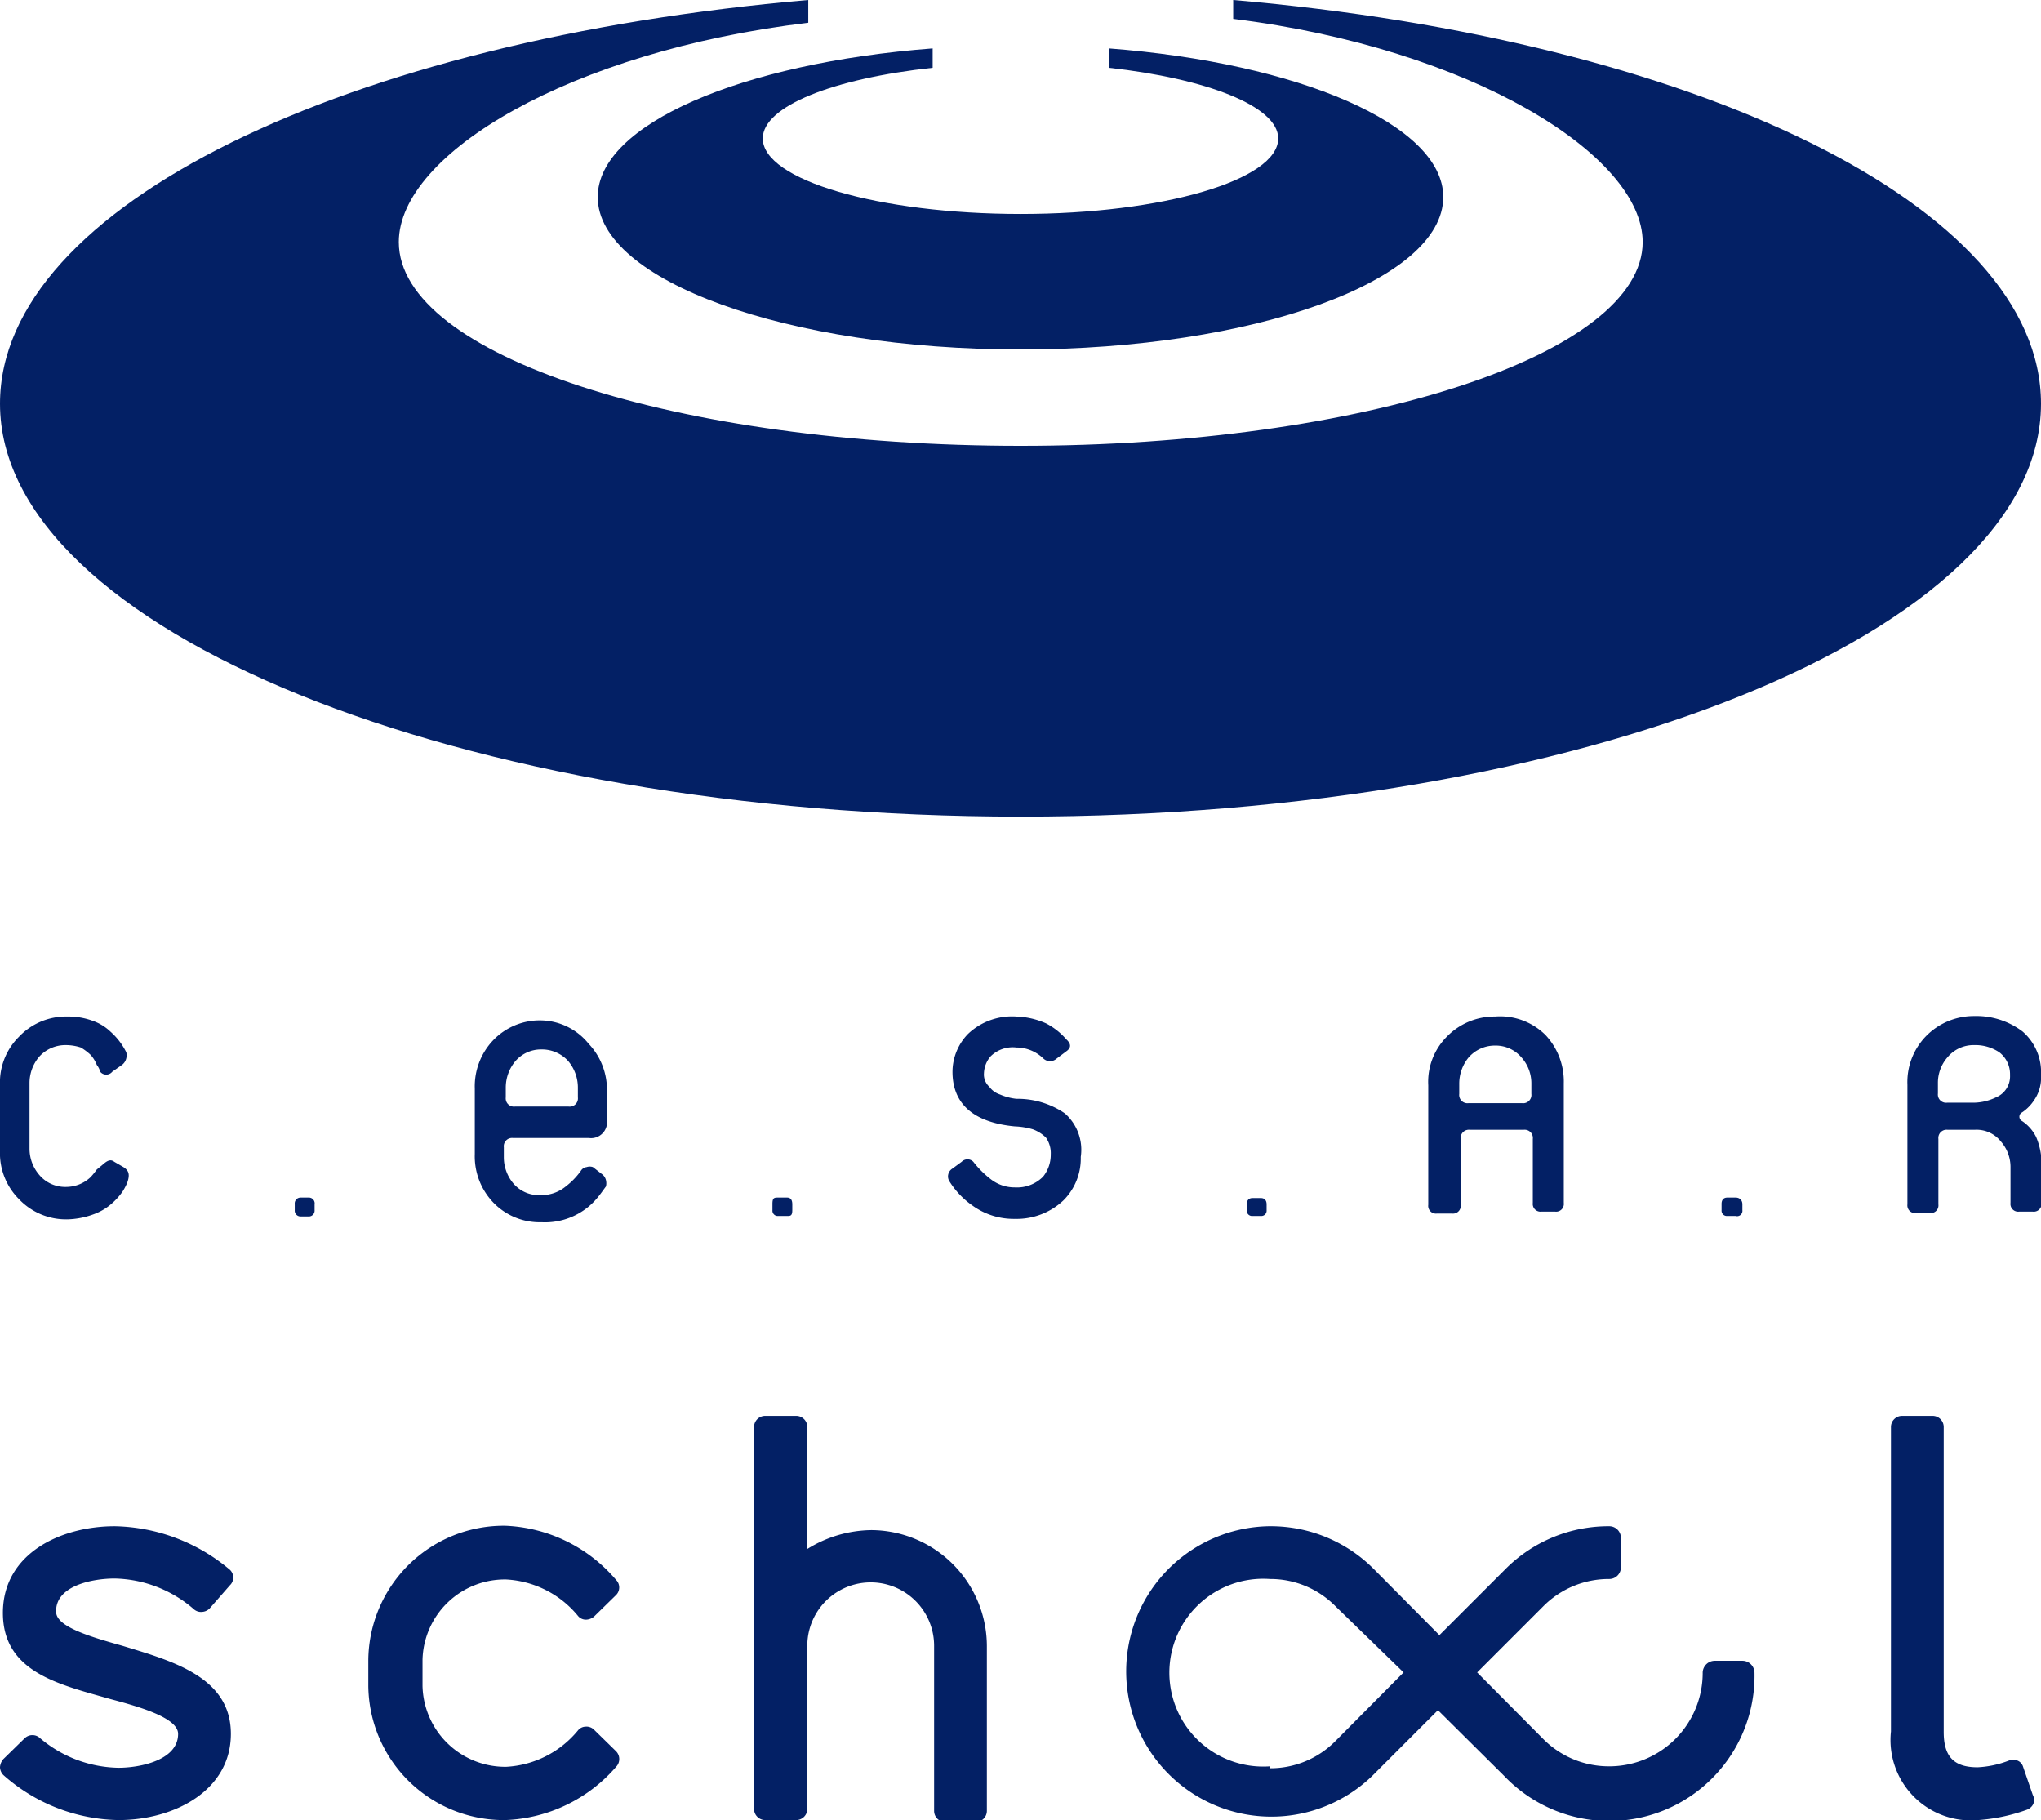 <svg xmlns="http://www.w3.org/2000/svg" viewBox="0 0 42.17 37.6"><defs><style>.cls-1,.cls-2{fill:#032065;}.cls-2{fill-rule:evenodd;}</style></defs><title>cesar-school</title><g id="Layer_2" data-name="Layer 2"><g id="Layer_1-2" data-name="Layer 1"><path class="cls-1" d="M42,37.08l-.2-.58a.2.2,0,0,0-.12-.13.2.2,0,0,0-.17,0,2.06,2.06,0,0,1-.65.14c-.49,0-.7-.22-.7-.73V29.48a.23.23,0,0,0-.23-.23H39.3a.23.23,0,0,0-.23.23v6.29a1.66,1.66,0,0,0,1.8,1.83,3.72,3.72,0,0,0,1-.21h0a.24.24,0,0,0,.14-.12A.22.22,0,0,0,42,37.08Z"/><path class="cls-2" d="M21.09,16.87c11.61,0,21.08-3.83,21.08-8.53C42.17,4.25,35,.82,25.48,0V.39C30.4,1,33.94,3.21,33.94,5c0,2.32-5.78,4.21-12.85,4.21S8.24,7.35,8.24,5c0-1.82,3.53-3.94,8.46-4.53V0C7.18.82,0,4.25,0,8.34,0,13,9.47,16.87,21.09,16.87Z"/><path class="cls-2" d="M19.27,1.4V1c-3.95.3-6.92,1.57-6.92,3.07,0,1.73,3.92,3.15,8.74,3.15s8.73-1.42,8.73-3.15c0-1.5-3-2.77-6.91-3.07V1.4c2,.22,3.5.79,3.5,1.46,0,.86-2.39,1.56-5.32,1.56s-5.33-.7-5.33-1.56C15.76,2.19,17.23,1.62,19.27,1.4Z"/><path class="cls-2" d="M11.19,21.08a1.33,1.33,0,0,0-1,.41,1.38,1.38,0,0,0-.38,1v1.35a1.38,1.38,0,0,0,.38,1,1.33,1.33,0,0,0,1,.41,1.41,1.41,0,0,0,.86-.24,1.38,1.38,0,0,0,.28-.25c.07-.08.13-.17.19-.25a.28.28,0,0,0,0-.13.22.22,0,0,0-.09-.13l-.18-.14a.2.2,0,0,0-.13,0,.16.16,0,0,0-.12.08,1.52,1.52,0,0,1-.31.32.8.8,0,0,1-.54.18.69.69,0,0,1-.55-.25.84.84,0,0,1-.19-.53v-.21a.17.17,0,0,1,.19-.19h1.57a.33.33,0,0,0,.37-.37v-.58a1.38,1.38,0,0,0-.38-1A1.29,1.29,0,0,0,11.19,21.08Zm.75,1.59a.17.17,0,0,1-.19.19H10.64a.17.17,0,0,1-.19-.19v-.2a.85.85,0,0,1,.2-.55.7.7,0,0,1,.54-.24.73.73,0,0,1,.55.24.85.85,0,0,1,.2.55Z"/><path class="cls-2" d="M2.55,24.11,2.36,24c-.09-.07-.17,0-.25.07L2,24.16a1.53,1.53,0,0,1-.13.16.74.74,0,0,1-.51.2.7.7,0,0,1-.55-.25.83.83,0,0,1-.2-.53V22.37a.84.84,0,0,1,.2-.54.73.73,0,0,1,.55-.24,1,1,0,0,1,.31.05,1.15,1.15,0,0,1,.2.15A.67.67,0,0,1,2,22a.37.37,0,0,1,.07.14.16.16,0,0,0,.25,0l.2-.14a.24.24,0,0,0,.09-.14.27.27,0,0,0,0-.12,1.41,1.41,0,0,0-.33-.43,1,1,0,0,0-.36-.22A1.45,1.45,0,0,0,1.39,21a1.34,1.34,0,0,0-1,.42,1.33,1.33,0,0,0-.39,1v1.35a1.34,1.34,0,0,0,.39,1,1.34,1.34,0,0,0,1,.42,1.67,1.67,0,0,0,.53-.1,1.16,1.16,0,0,0,.37-.21,1.39,1.39,0,0,0,.24-.26,1.2,1.2,0,0,0,.1-.19C2.69,24.26,2.66,24.18,2.55,24.11Z"/><path class="cls-2" d="M22,23a1.73,1.73,0,0,0-1-.3,1.17,1.17,0,0,1-.34-.09.44.44,0,0,1-.22-.16.34.34,0,0,1-.11-.28.56.56,0,0,1,.14-.35.65.65,0,0,1,.53-.18.8.8,0,0,1,.56.23.2.2,0,0,0,.27,0l.2-.15c.1-.07.11-.15,0-.25a1.4,1.4,0,0,0-.42-.33A1.63,1.63,0,0,0,21,21a1.32,1.32,0,0,0-1,.36,1.13,1.13,0,0,0-.32.78c0,.67.44,1.05,1.29,1.13a1.49,1.49,0,0,1,.37.06.77.77,0,0,1,.27.17.56.56,0,0,1,.1.35.72.72,0,0,1-.16.46.76.76,0,0,1-.58.22.8.8,0,0,1-.5-.17,2,2,0,0,1-.36-.36.17.17,0,0,0-.24,0l-.19.14a.19.19,0,0,0-.06.27,1.72,1.72,0,0,0,.48.5,1.45,1.45,0,0,0,.87.27,1.41,1.41,0,0,0,1-.38,1.22,1.22,0,0,0,.36-.9A1,1,0,0,0,22,23Z"/><path class="cls-2" d="M41.78,23.16a.1.1,0,0,1,0-.18.89.89,0,0,0,.24-.24.82.82,0,0,0,.15-.53,1.11,1.11,0,0,0-.38-.9,1.58,1.58,0,0,0-1-.32,1.38,1.38,0,0,0-1,.42,1.36,1.36,0,0,0-.38,1v2.47a.16.16,0,0,0,.18.18h.28a.16.16,0,0,0,.18-.18V23.53a.17.17,0,0,1,.19-.19h.56a.64.64,0,0,1,.54.24.8.8,0,0,1,.2.54v.73a.16.16,0,0,0,.18.18H42a.16.16,0,0,0,.18-.18v-.73a1.42,1.42,0,0,0-.11-.63A.85.85,0,0,0,41.78,23.16Zm-.54-.49a1.09,1.09,0,0,1-.45.11h-.56a.17.17,0,0,1-.19-.19v-.21a.8.8,0,0,1,.2-.54.7.7,0,0,1,.55-.25.89.89,0,0,1,.52.15.57.57,0,0,1,.22.47A.47.47,0,0,1,41.24,22.67Z"/><path class="cls-2" d="M30.89,21a1.37,1.37,0,0,0-1,.42,1.32,1.32,0,0,0-.38,1v2.47a.16.16,0,0,0,.18.18H30a.16.16,0,0,0,.18-.18V23.53a.17.17,0,0,1,.19-.19h1.11a.17.17,0,0,1,.19.19v1.32a.16.16,0,0,0,.18.18h.28a.16.16,0,0,0,.18-.18V22.38a1.4,1.4,0,0,0-.38-1A1.33,1.33,0,0,0,30.89,21Zm.75,1.6a.17.17,0,0,1-.19.19H30.34a.17.17,0,0,1-.19-.19v-.21a.85.85,0,0,1,.19-.54.72.72,0,0,1,.55-.25.7.7,0,0,1,.55.25.8.8,0,0,1,.2.54Z"/><path class="cls-2" d="M6.39,24.74H6.21a.12.12,0,0,0-.12.13V25a.12.12,0,0,0,.12.13h.18A.12.12,0,0,0,6.5,25v-.12A.12.12,0,0,0,6.39,24.74Z"/><path class="cls-2" d="M16.26,24.74h-.18c-.08,0-.12,0-.12.13V25a.11.11,0,0,0,.12.12h.18c.07,0,.11,0,.11-.12v-.12C16.37,24.78,16.33,24.74,16.26,24.74Z"/><path class="cls-2" d="M26.05,24.75h-.17c-.08,0-.12.05-.12.13V25a.11.11,0,0,0,.12.12h.17a.11.11,0,0,0,.12-.12v-.12C26.17,24.8,26.13,24.75,26.05,24.75Z"/><path class="cls-2" d="M35.86,24.74h-.17c-.08,0-.12.05-.12.13V25a.11.11,0,0,0,.12.12h.17A.11.11,0,0,0,36,25v-.12C36,24.79,35.94,24.74,35.86,24.74Z"/><path class="cls-1" d="M2.37,32.61A2.57,2.57,0,0,1,4,33.24a.22.22,0,0,0,.17.06.24.24,0,0,0,.16-.07l.42-.48a.22.22,0,0,0,0-.32,3.79,3.79,0,0,0-2.38-.9c-1.11,0-2.31.56-2.31,1.79S1.23,34.8,2.28,35.1c.56.15,1.4.38,1.4.72,0,.55-.8.7-1.23.7a2.57,2.57,0,0,1-1.62-.61.23.23,0,0,0-.32,0l-.44.43a.28.28,0,0,0-.07.17.24.24,0,0,0,.07.16,3.67,3.67,0,0,0,2.38.93c1.15,0,2.32-.61,2.32-1.78S3.58,34.32,2.53,34h0c-.64-.18-1.37-.39-1.37-.7C1.14,32.76,1.91,32.61,2.37,32.61Z"/><path class="cls-1" d="M12.27,35.73a.22.22,0,0,0-.17-.06.21.21,0,0,0-.16.08,2.06,2.06,0,0,1-1.48.75,1.71,1.71,0,0,1-1.73-1.67v-.54a1.7,1.7,0,0,1,1.73-1.66,2.06,2.06,0,0,1,1.48.75.21.21,0,0,0,.16.08.27.27,0,0,0,.17-.06l.46-.45a.22.22,0,0,0,0-.31,3.17,3.17,0,0,0-2.29-1.12,2.8,2.8,0,0,0-2.83,2.77v.54a2.8,2.8,0,0,0,2.83,2.77,3.18,3.18,0,0,0,2.29-1.1.23.23,0,0,0,0-.32Z"/><path class="cls-1" d="M18,31.61a2.56,2.56,0,0,0-1.32.39V29.48a.23.23,0,0,0-.23-.23h-.64a.23.23,0,0,0-.23.23v7.89a.23.23,0,0,0,.23.23h.64a.23.23,0,0,0,.23-.23V34a1.31,1.31,0,0,1,2.62,0v3.41a.23.23,0,0,0,.23.23h.63a.23.23,0,0,0,.23-.23V34A2.4,2.4,0,0,0,18,31.61Z"/><path class="cls-1" d="M26.24,31.53a3,3,0,0,1,2.14.88l1.36,1.37,1.37-1.37a3,3,0,0,1,2.14-.88.24.24,0,0,1,.24.24v.61a.24.24,0,0,1-.24.24,1.91,1.91,0,0,0-1.37.57l-1.36,1.36,1.36,1.37a1.91,1.91,0,0,0,1.37.57,1.93,1.93,0,0,0,1.93-1.94.25.25,0,0,1,.25-.24H36a.25.25,0,0,1,.25.24,3,3,0,0,1-5.17,2.14l-1.37-1.36-1.36,1.36a3,3,0,1,1-2.14-5.16Zm0,5a1.89,1.89,0,0,0,1.36-.57L29,34.55,27.6,33.19a1.89,1.89,0,0,0-1.36-.57,1.94,1.94,0,1,0,0,3.87Z"/></g></g></svg>